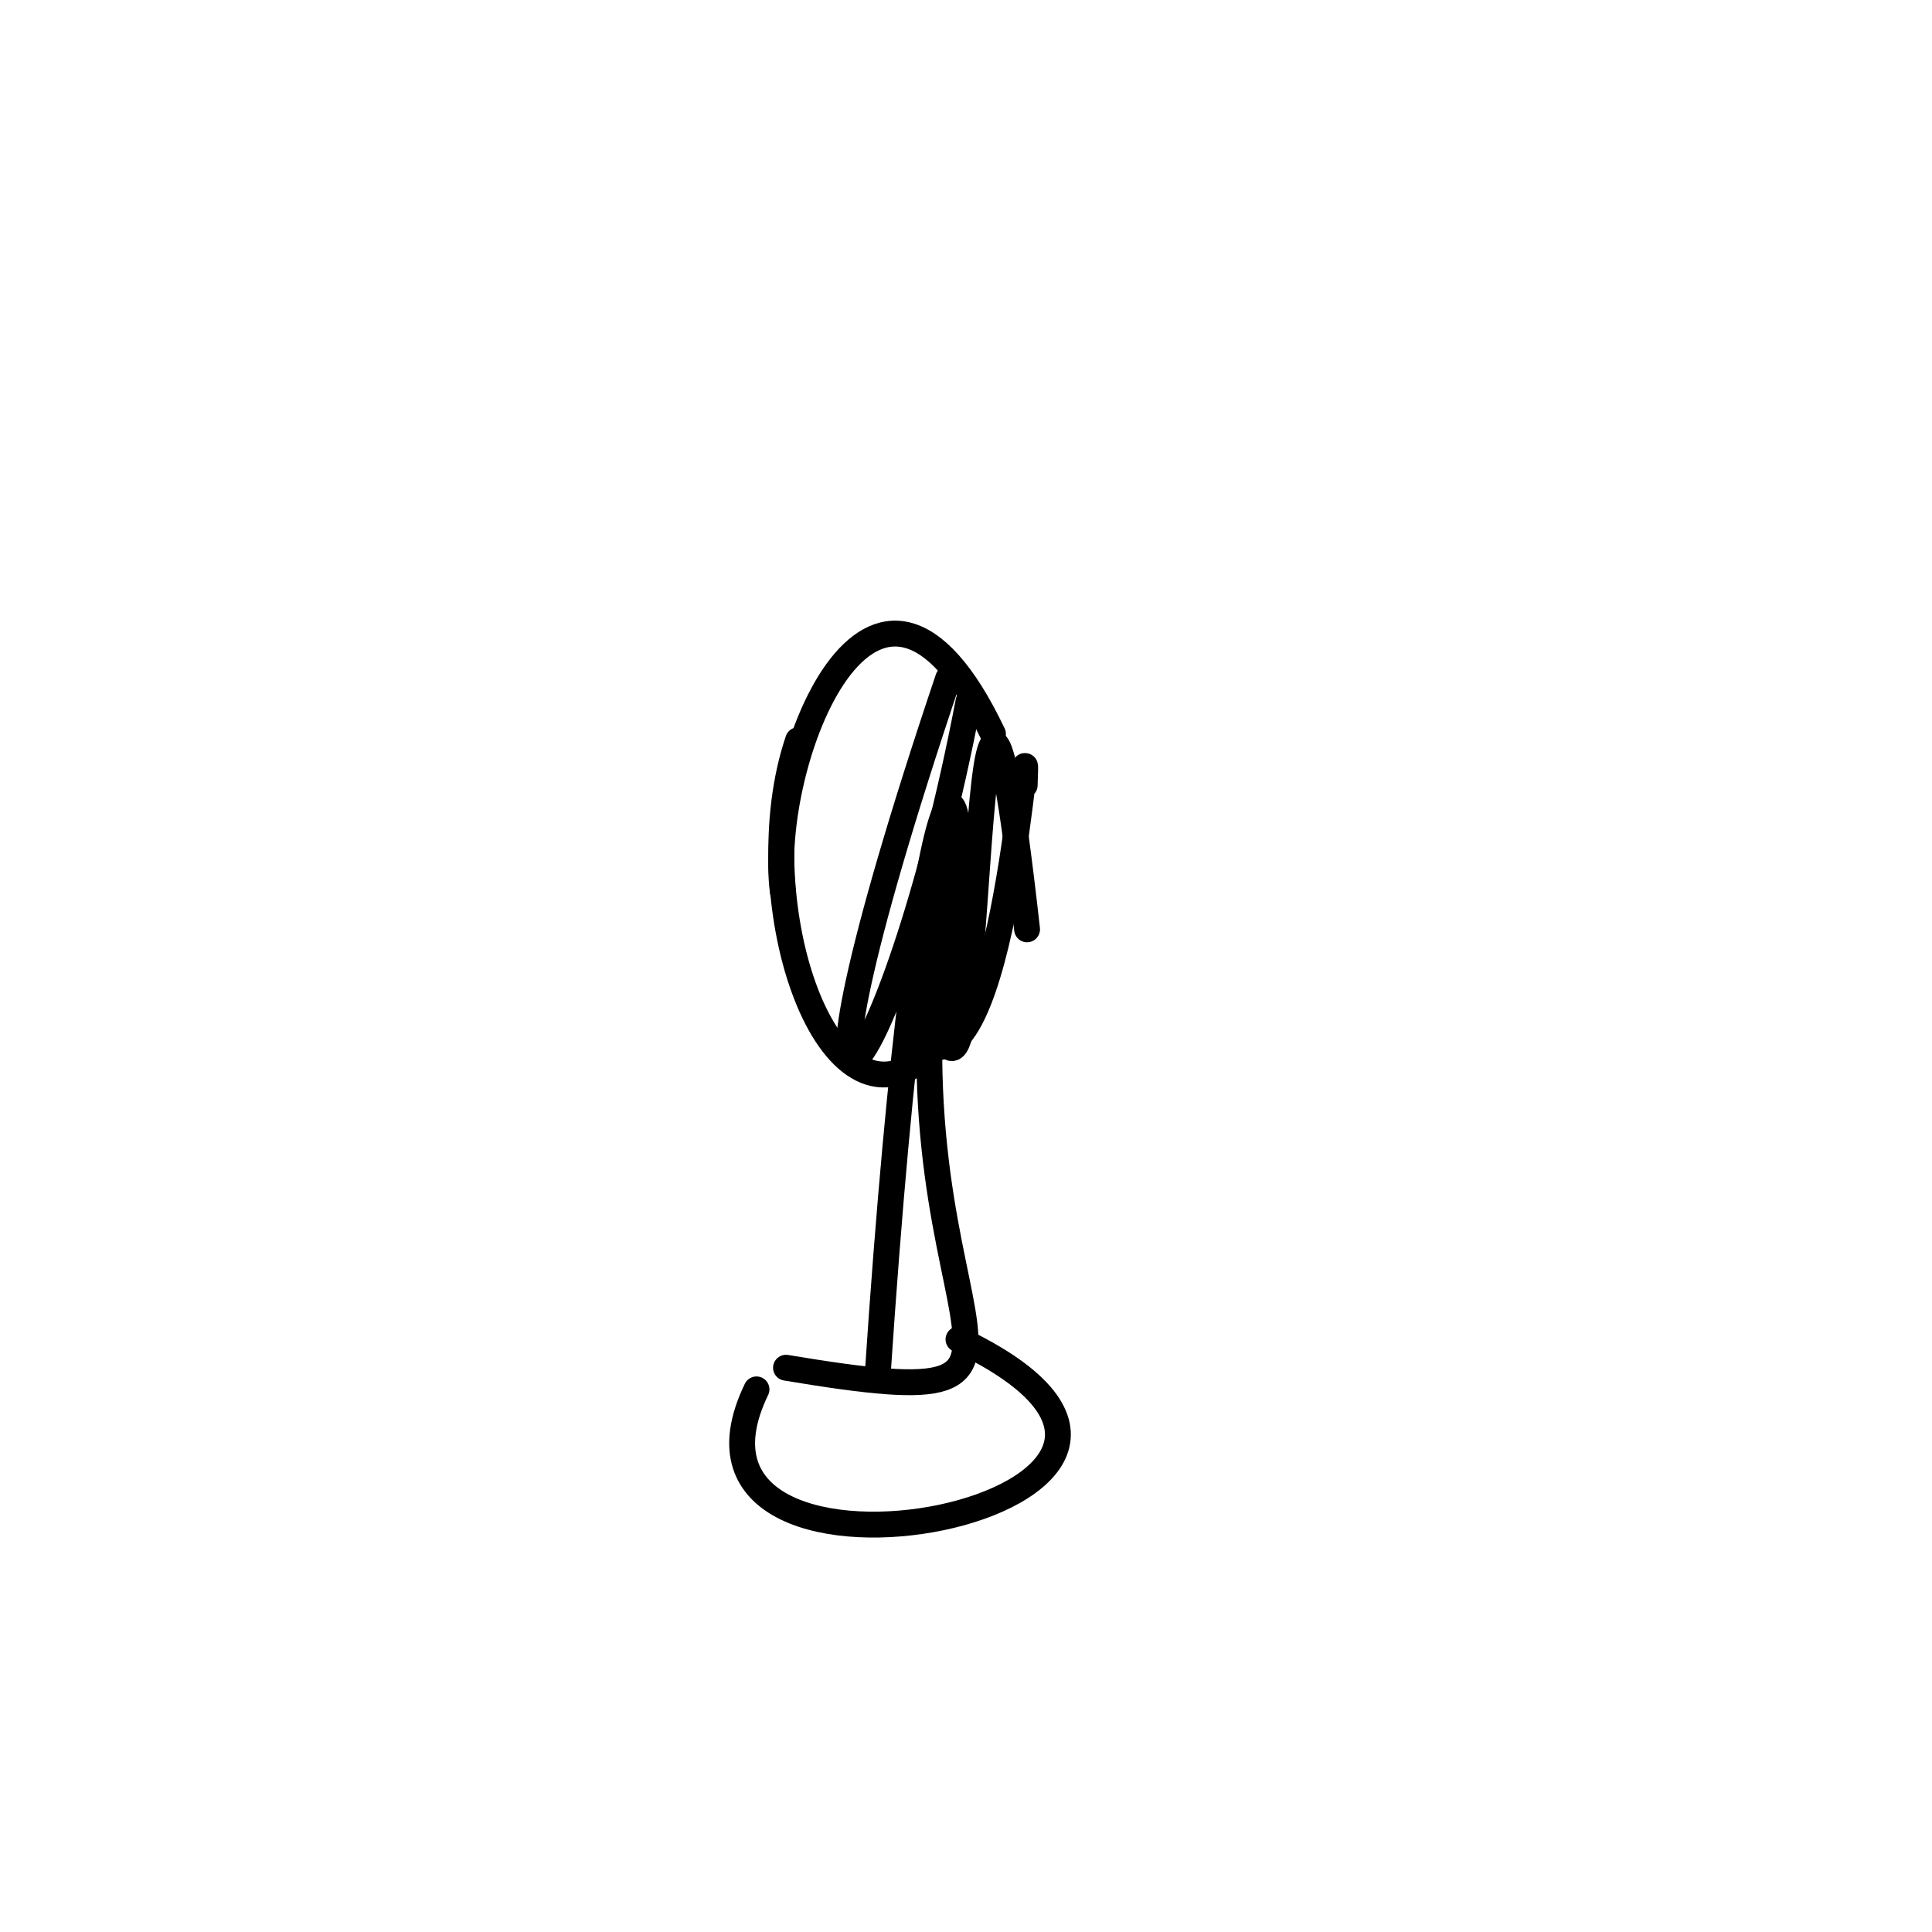 <?xml version="1.0" ?>
<svg height="224" version="1.1" width="224" xmlns="http://www.w3.org/2000/svg">
  <defs/>
  <g>
    <path d="M 106.918 122.785 C 95.557 131.981 86.438 103.813 92.534 85.822" fill="none" stroke="rgb(0, 0, 0)" stroke-linecap="round" stroke-linejoin="round" stroke-opacity="1.0" stroke-width="3.0"/>
    <path d="M 107.696 113.306 C 114.858 151.186 111.726 42.077 119.081 107.749" fill="none" stroke="rgb(0, 0, 0)" stroke-linecap="round" stroke-linejoin="round" stroke-opacity="1.0" stroke-width="3.0"/>
    <path d="M 115.126 85.098 C 101.32 56.07 88.788 88.697 90.775 103.455" fill="none" stroke="rgb(0, 0, 0)" stroke-linecap="round" stroke-linejoin="round" stroke-opacity="1.0" stroke-width="3.0"/>
    <path d="M 111.13 155.289 C 150.869 174.195 73.983 189.503 87.709 161.088" fill="none" stroke="rgb(0, 0, 0)" stroke-linecap="round" stroke-linejoin="round" stroke-opacity="1.0" stroke-width="3.0"/>
    <path d="M 118.804 91.039 C 119.31 77.734 116.613 128.559 106.707 120.541" fill="none" stroke="rgb(0, 0, 0)" stroke-linecap="round" stroke-linejoin="round" stroke-opacity="1.0" stroke-width="3.0"/>
    <path d="M 91.131 158.577 C 130.377 165.125 100.291 153.952 109.662 100.478" fill="none" stroke="rgb(0, 0, 0)" stroke-linecap="round" stroke-linejoin="round" stroke-opacity="1.0" stroke-width="3.0"/>
    <path d="M 101.754 159.471 C 107.078 79.435 113.963 80.19 109.902 119.01" fill="none" stroke="rgb(0, 0, 0)" stroke-linecap="round" stroke-linejoin="round" stroke-opacity="1.0" stroke-width="3.0"/>
    <path d="M 112.294 81.308 C 103.38 128.17 87.435 145.453 109.93 78.665" fill="none" stroke="rgb(0, 0, 0)" stroke-linecap="round" stroke-linejoin="round" stroke-opacity="1.0" stroke-width="3.0"/>
  </g>
</svg>
